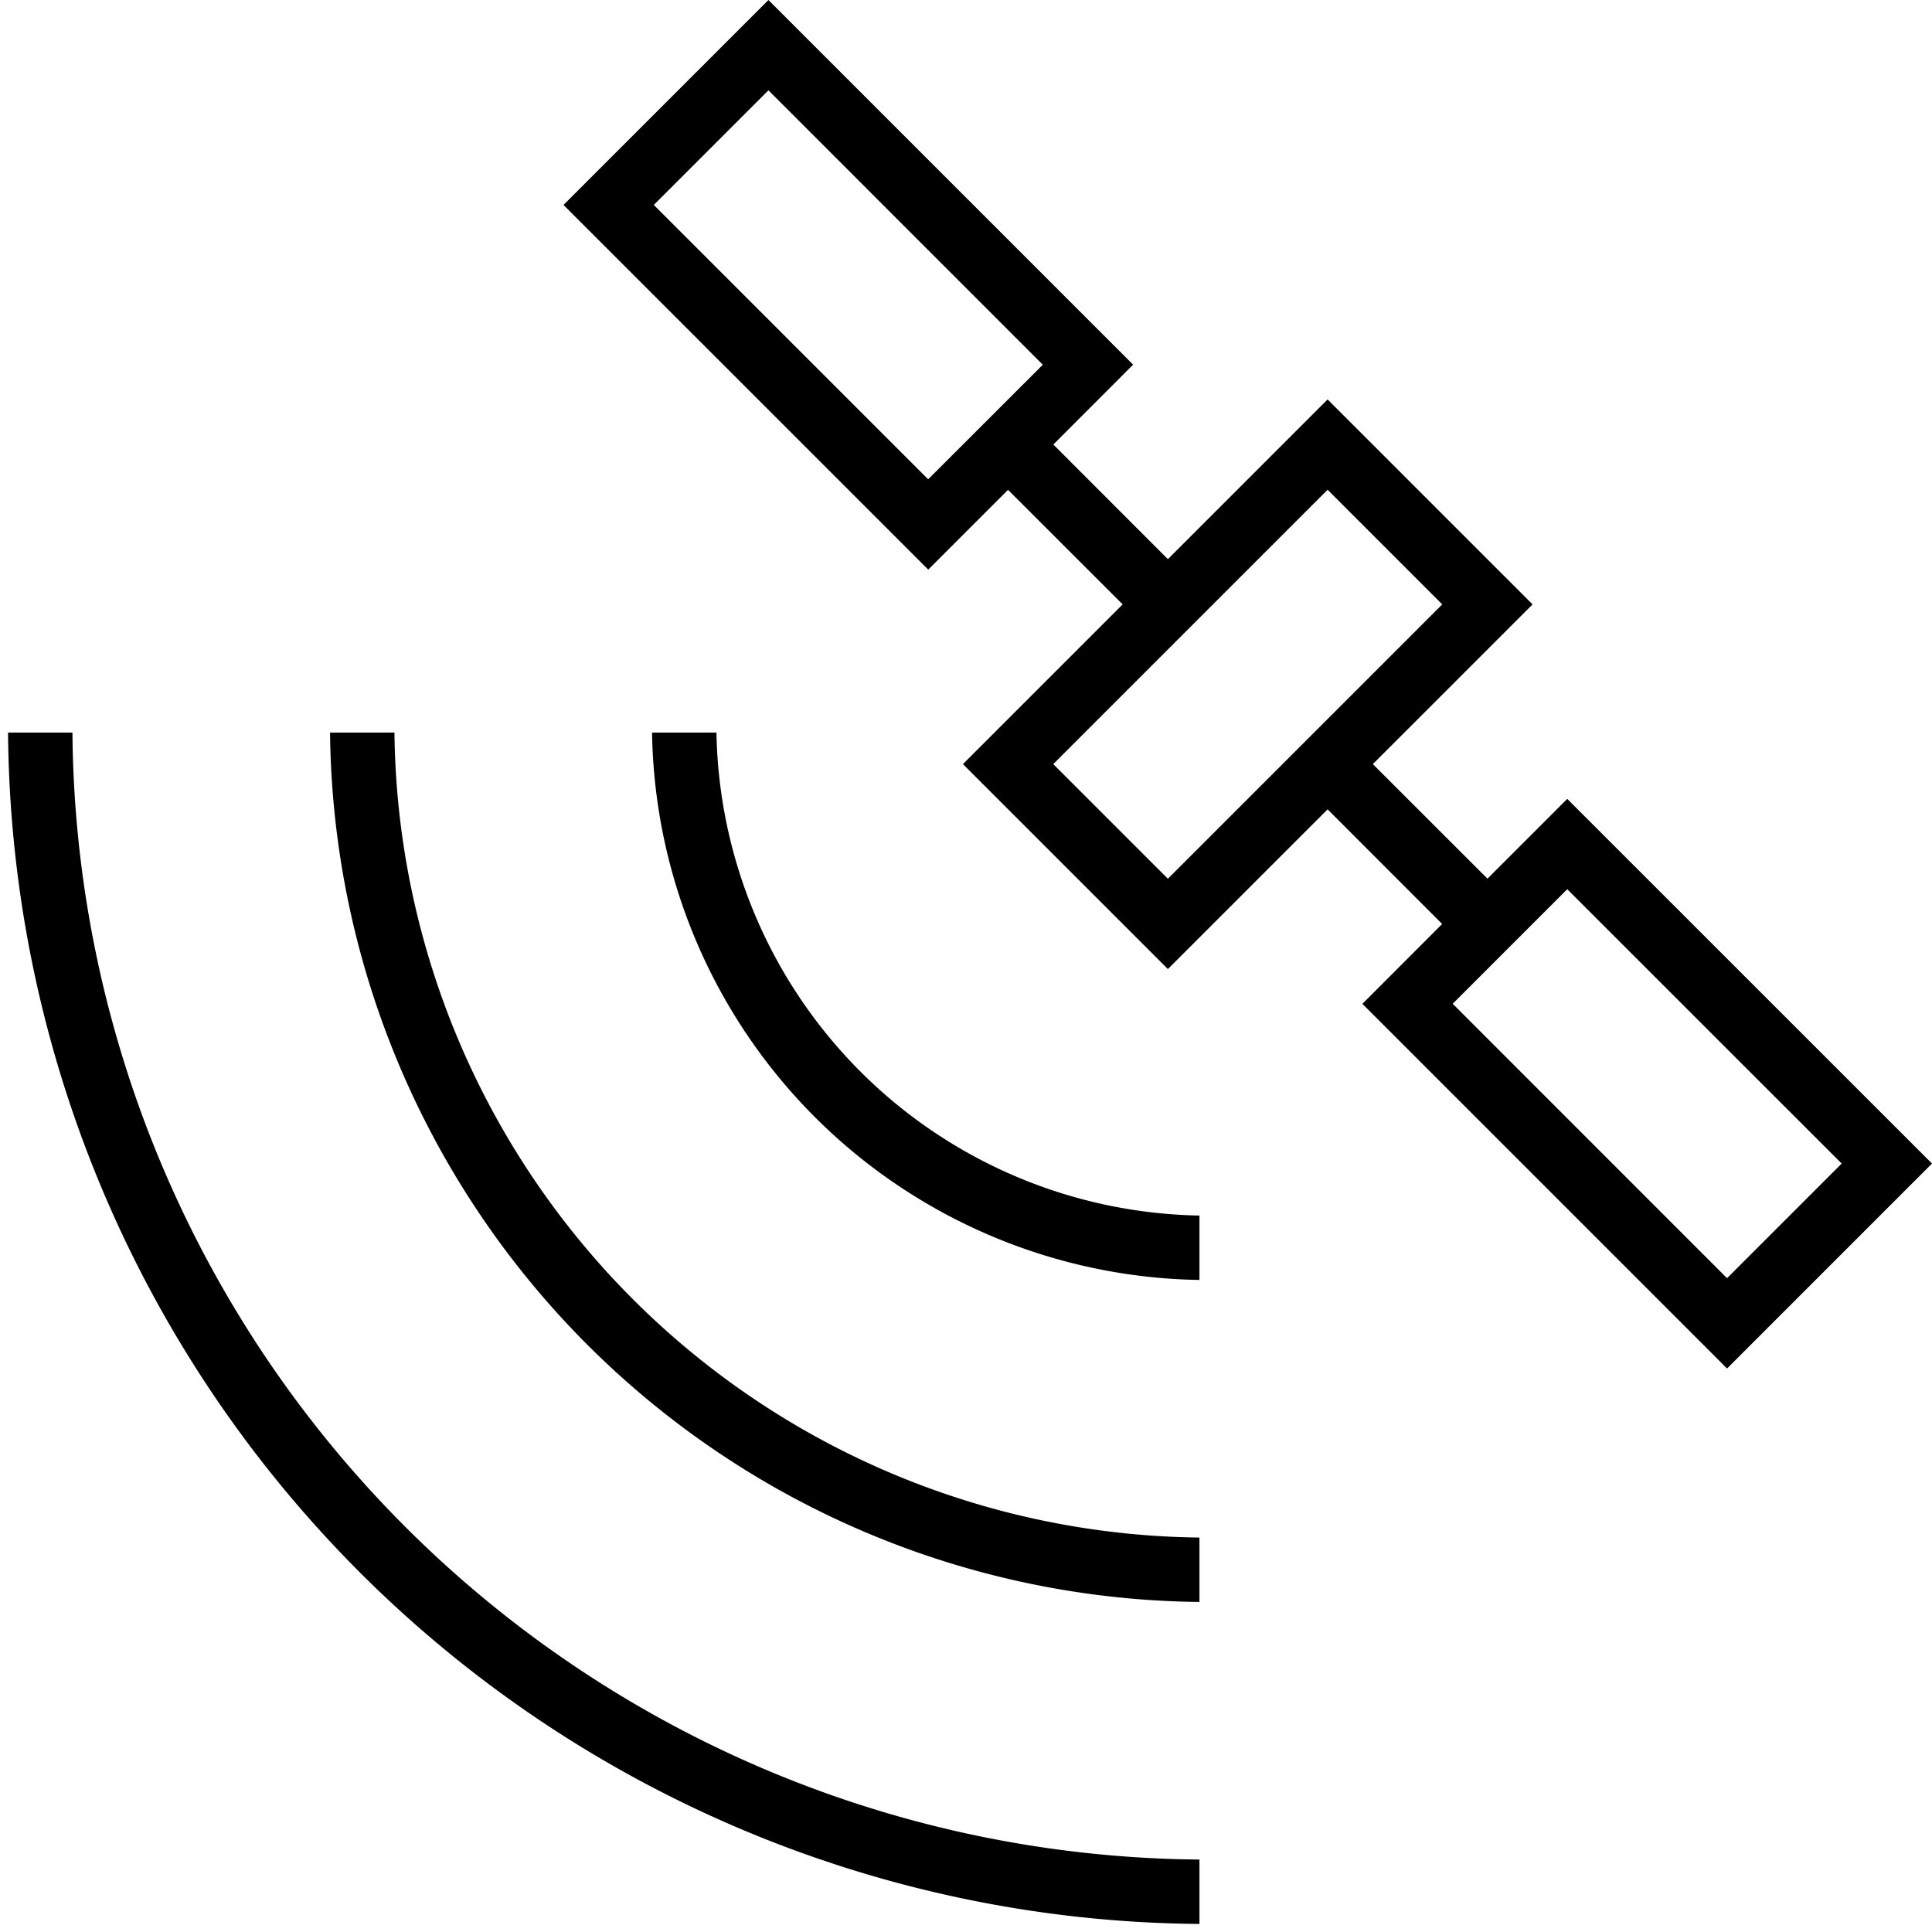 <svg xmlns="http://www.w3.org/2000/svg" viewBox="0 0 24 24"><path d="M14.9 19.9A10.913 10.913 0 0 1 4.1 9.1h.8a10.113 10.113 0 0 0 10 10zm0-4.8a6.11 6.11 0 0 1-6-6h-.8a6.91 6.91 0 0 0 6.8 6.8zm0 8a14.116 14.116 0 0 1-14-14H.1a14.917 14.917 0 0 0 14.8 14.8zm9.1-8.646L21.454 17l-4.53-4.53.991-.992-1.423-1.424-1.984 1.984-2.546-2.546 1.984-1.984-1.424-1.423-.991.991L7 2.546 9.546 0l4.53 4.53-.991.992 1.423 1.424 1.984-1.984 2.546 2.546-1.984 1.984 1.424 1.423.991-.991zm-12.47-8.5l1.424-1.423-3.408-3.409-1.424 1.424zm2.978 4.962l3.408-3.408-1.424-1.424-3.408 3.408zm6.946 4.962l1.424-1.424-3.409-3.408-1.423 1.423z"/></svg>